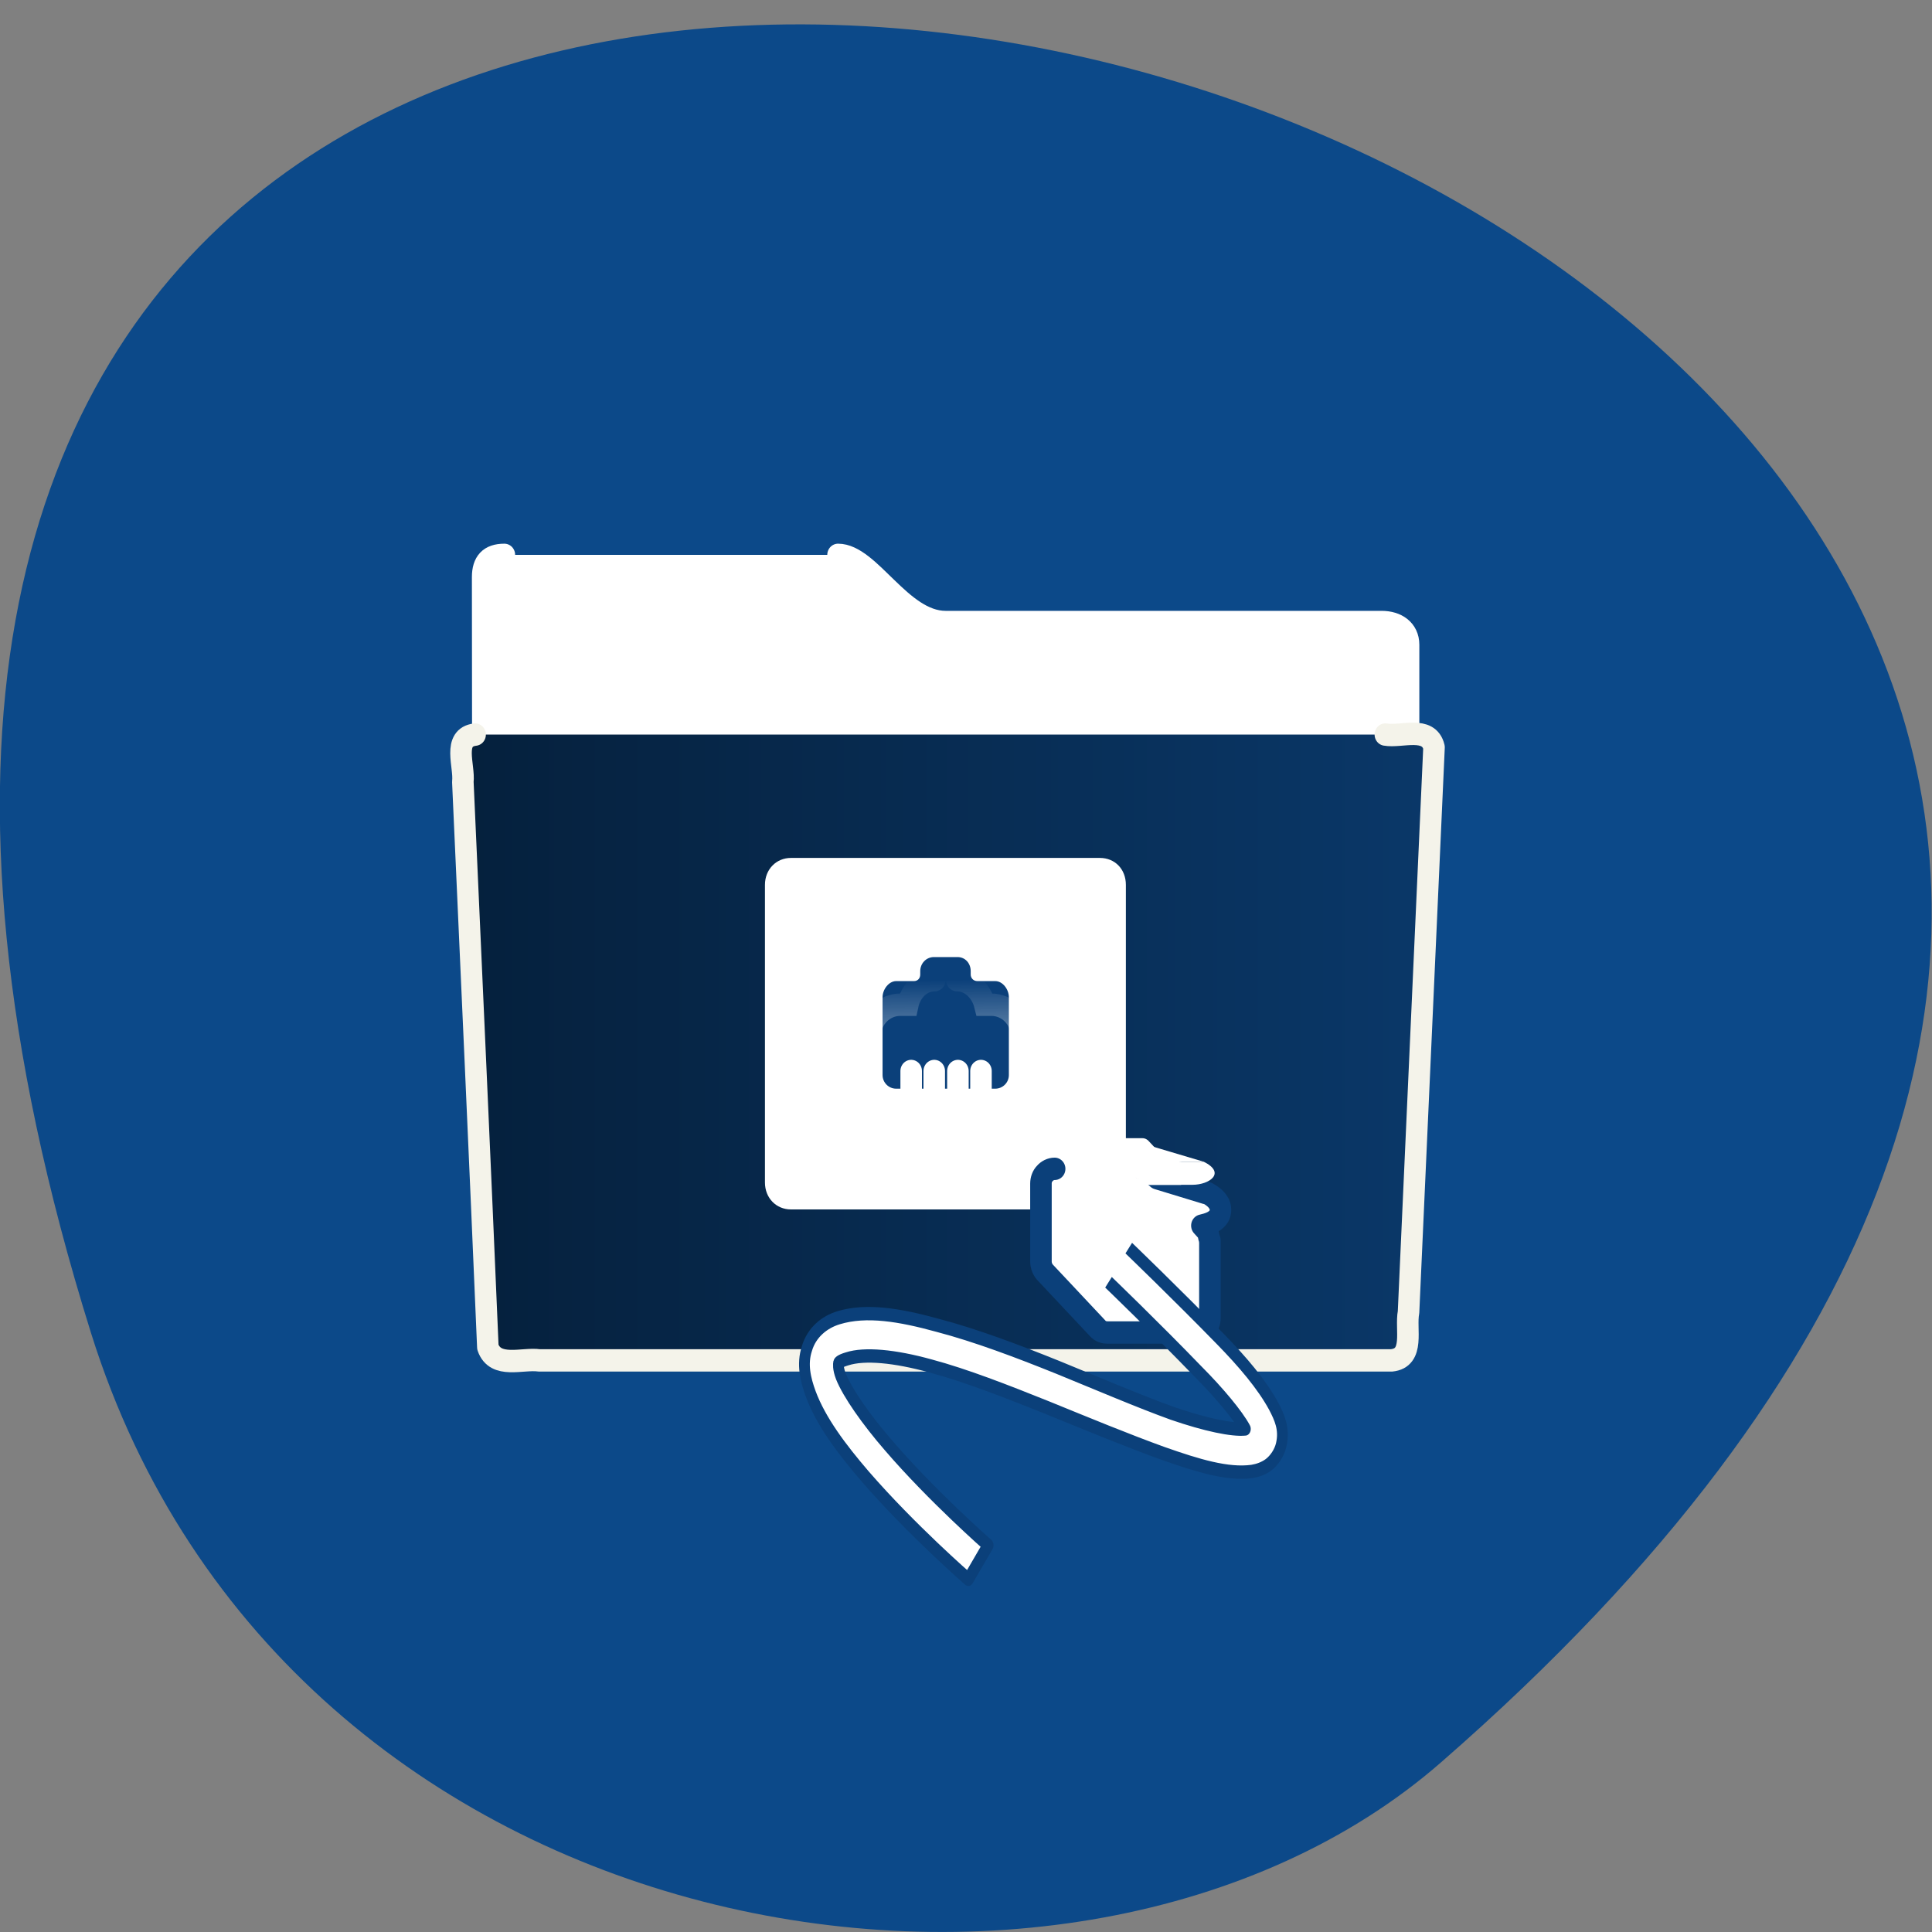 <svg xmlns="http://www.w3.org/2000/svg" xmlns:xlink="http://www.w3.org/1999/xlink" viewBox="0 0 16 16"><rect x="0" y="0" width="16" height="16" fill="#808080" stroke="none"/><defs><g id="4" clip-path="url(#3)"><path d="m 79.62 1005.14 c 0.039 0 0.039 0 0.156 0.113 c 0.039 0.038 0.039 0.038 0.078 0.075 c 0.039 0 0.039 0.038 0.078 0.038 c 0 0.038 0.039 0.038 0.039 0.075 h 0.039 c 0 0 0.039 0.038 0.039 0.038 l 0.195 0.188 c 0.078 0.113 0.195 0.151 0.352 0.226 l 3.986 1.13 c 0.352 0.188 0.469 0.301 0.547 0.414 c 0 0 -0.039 0.151 0 0.113 c -0.078 0.075 -0.352 0.226 -0.782 0.301 c -0.352 0.075 -0.586 0.301 -0.703 0.603 c -0.078 0.301 -0.039 0.64 0.195 0.904 l 0.313 0.339 c 0.039 0.075 0.039 0.151 0.078 0.301 c 0 0.038 0 0.038 0 0.075 v 6.06 c 0 0.038 0 0.113 -0.039 0.188 c -0.039 0.038 -0.117 0.038 -0.156 0.038 h -7.347 c -0.078 0 -0.156 0 -0.195 -0.038 v -0.038 l -4.338 -4.52 c -0.078 -0.038 -0.078 -0.075 -0.078 -0.151 v -6.215 c 0 -0.113 0 -0.151 0.078 -0.188 c 0 -0.038 0.117 -0.075 0.156 -0.075" transform="matrix(0.1 0 0 0.104 1.503 -94.76)" fill="#fff" stroke="#fff" stroke-linejoin="round" stroke-linecap="round" stroke-width="1.783"/></g><clipPath id="3"><path d="M 0,0 H16 V16 H0 z"/></clipPath><filter id="1" filterUnits="objectBoundingBox" x="0" y="0" width="16" height="16"><feColorMatrix type="matrix" in="SourceGraphic" values="0 0 0 0 1 0 0 0 0 1 0 0 0 0 1 0 0 0 1 0"/></filter><linearGradient id="5" gradientUnits="userSpaceOnUse" x1="63.916" y1="1001.7" x2="63.796" y2="989.2"><stop stop-color="#fff"/><stop offset="1" stop-color="#fff" stop-opacity="0"/></linearGradient><linearGradient id="0" gradientUnits="userSpaceOnUse" x1="22.259" x2="104.63"><stop stop-color="#05203c"/><stop offset="1" stop-color="#0a3869"/></linearGradient><mask id="2"><g filter="url(#1)"><path fill-opacity="0.533" d="M 0,0 H16 V16 H0 z"/></g></mask></defs><path d="m 0.754 11.04 c -6.01 -19.21 26.28 -9.602 11.18 3.555 c -3.02 2.637 -9.559 1.621 -11.18 -3.555" fill="#0c4989"/><g stroke-linejoin="round" stroke-linecap="round" stroke-width="1.783" transform="matrix(0.1 0 0 0.104 1.503 -94.76)"><path d="m 26.74 955.34 c -1.251 0 -1.798 0.603 -1.798 1.77 c 0 9.831 0.039 17.365 0 26.33 c 2.54 0 76.68 -6.592 76.68 -9.455 v -11.489 c 0 -1.168 -0.977 -1.808 -2.228 -1.808 h -36.11 c -3.674 0 -6.253 -5.349 -8.911 -5.349" fill="#fff" stroke="#fff"/><path d="m 24.317 969.65 c -1.915 0.226 -0.86 2.486 -1.016 3.767 c 0.703 15.1 1.407 29.909 2.071 45.01 c 0.625 1.733 2.853 0.866 4.26 1.055 h 70.58 c 1.954 -0.188 1.133 -2.486 1.407 -3.842 c 0.703 -15.07 1.407 -29.871 2.11 -44.976 c -0.43 -1.733 -2.697 -0.791 -4.03 -1.017" fill="url(#0)" stroke="#f4f3ea"/></g><g fill="#fff"><path d="m 9.109 7.105 c 0.125 0 0.215 0.094 0.215 0.223 v 2.465 c 0 0.129 -0.09 0.223 -0.215 0.223 h -2.559 c -0.121 0 -0.215 -0.094 -0.215 -0.223 v -2.465 c 0 -0.129 0.094 -0.223 0.215 -0.223"/><g fill-rule="evenodd"><path d="m 9.461 9.426 c 0.023 0 0.043 0.012 0.055 0.027 l 0.438 0.469 c 0.004 0.012 0.012 0.031 0.016 0.047 v 0.641 c 0 0.043 -0.031 0.078 -0.07 0.078 h -0.73 c -0.02 0 -0.039 -0.008 -0.051 -0.023 l -0.438 -0.465 c -0.012 -0.016 -0.02 -0.035 -0.02 -0.055 v -0.645 c 0 -0.02 0.008 -0.039 0.02 -0.055 c 0.012 -0.012 0.031 -0.02 0.051 -0.02"/><path d="m 9.902 9.91 h -0.707 c -0.039 0 -0.066 0.035 -0.066 0.074 v 0.629 c 0 0.039 0.027 0.074 0.066 0.074 h 0.707 c 0.035 0 0.066 -0.035 0.066 -0.074 v -0.629 c 0 -0.039 -0.031 -0.074 -0.066 -0.074"/><path d="m 9.313 9.426 l 0.469 0.484 h -0.375 l -0.465 -0.484 h 0.371" fill-opacity="0.122"/><path d="m 8.941 9.426 l 0.887 0.387 h -0.328 l -0.465 -0.289 l -0.094 -0.098"/></g></g><use xlink:href="#4" mask="url(#2)"/><g fill="#fff"><path d="m 79.62 1004.23 c 0.352 0 0.664 0.226 0.86 0.452 l 0.039 -0.038 v 0.075 l 0.313 0.264 l 3.986 1.168 c 0.039 0 0.078 0 0.117 0 c 0.508 0.264 0.821 0.527 1.016 0.904 c 0.156 0.339 0.117 0.791 -0.117 1.055 c -0.313 0.377 -0.821 0.527 -1.329 0.64 l 0.391 0.414 c 0.039 0.038 0.078 0.113 0.117 0.151 c 0.039 0.113 0.039 0.301 0.117 0.49 c 0 0.038 0 0.075 0.039 0.113 v 6.215 c 0 0.301 -0.117 0.565 -0.313 0.753 c -0.195 0.226 -0.469 0.377 -0.821 0.377 h -7.347 c -0.274 0 -0.586 -0.075 -0.821 -0.339 l -4.377 -4.483 c -0.195 -0.226 -0.313 -0.527 -0.313 -0.829 v -6.215 c 0 -0.301 0.117 -0.603 0.313 -0.791 c 0.195 -0.226 0.508 -0.377 0.821 -0.377" transform="matrix(0.1 0 0 0.104 1.503 -94.76)" stroke="#0b407a" stroke-linejoin="round" stroke-linecap="round" stroke-width="1.783"/><g fill-rule="evenodd"><path d="m 8.941 9.426 l 1.027 0.242 l -0.188 0.145 h -0.281 l -0.465 -0.289 l -0.094 -0.098"/><path d="m 9.313 9.426 l 0.656 0.195 h -0.375 l -0.652 -0.195 h 0.371"/><path d="m 9.969 9.621 h -0.371 c 0.184 0.094 0.043 0.191 -0.094 0.191 h 0.371 c 0.141 0 0.281 -0.098 0.094 -0.191"/><path d="m 9.742 10.11 h -0.391 c -0.02 0 -0.039 0.02 -0.039 0.043 v 0.301 c 0 0.023 0.02 0.043 0.039 0.043 h 0.391 c 0.023 0 0.039 -0.02 0.039 -0.043 v -0.301 c 0 -0.023 -0.016 -0.043 -0.039 -0.043"/></g></g><path d="m 7.93 7.926 c 0.063 0 0.109 0.051 0.109 0.117 v 0.027 c 0 0.031 0.023 0.055 0.055 0.055 h 0.148 c 0.063 0 0.113 0.07 0.113 0.133 v 0.645 c 0 0.063 -0.051 0.113 -0.113 0.113 h -0.82 c -0.063 0 -0.113 -0.051 -0.113 -0.113 v -0.645 c 0 -0.063 0.051 -0.133 0.113 -0.133 h 0.148 c 0.027 0 0.051 -0.02 0.051 -0.055 v -0.027 c 0 -0.066 0.051 -0.117 0.113 -0.117" fill="#0b407a" fill-rule="evenodd"/><g fill="none" stroke-linecap="round" stroke-width="1.783"><path d="m 62.38 989.2 c -1.133 0 -1.993 0.904 -2.228 1.959 h -0.625 c -1.329 0 -2.462 1.055 -2.462 2.411 v 5.65 c 0 1.356 1.133 2.486 2.462 2.486 h 7.543 c 1.368 0 2.462 -1.13 2.462 -2.486 v -5.65 c 0 -1.356 -1.133 -2.411 -2.462 -2.411 h -0.547 c -0.274 -1.055 -1.172 -1.959 -2.306 -1.959" transform="matrix(0.1 0 0 0.104 1.503 -94.76)" stroke="url(#5)"/><g stroke="#fff" transform="matrix(0.1 0 0 0.104 1.503 -94.76)"><path d="m 66.21 998.36 v -1.921"/><path d="m 64.3 998.36 v -1.921"/><path d="m 62.34 998.36 v -1.921"/><path d="m 60.43 998.36 v -1.921"/></g></g><g fill="#fff" fill-rule="evenodd"><path d="m 78.45 1009.89 c 0 0 3.908 3.03 7.582 6.07 c 1.837 1.516 3.439 3.03 4.416 4.486 c 0.469 0.727 0.938 1.516 0.625 2.591 c -0.156 0.537 -0.586 1.043 -1.055 1.327 c -0.43 0.253 -0.899 0.379 -1.368 0.442 c -1.993 0.221 -4.455 -0.379 -7.347 -1.201 c -2.931 -0.853 -6.253 -1.959 -9.614 -3.064 c -3.322 -1.074 -6.722 -2.148 -9.653 -2.78 c -2.97 -0.663 -5.471 -0.853 -6.918 -0.474 c -0.664 0.158 -0.703 0.284 -0.703 0.284 c 0 0.032 -0.078 0.316 0.195 0.885 c 0.547 1.106 2.11 2.907 3.947 4.613 c 3.635 3.412 8.246 6.666 8.246 6.666 l -1.641 2.275 c 0 0 -4.69 -3.286 -8.559 -6.887 c -1.915 -1.801 -3.635 -3.633 -4.494 -5.497 c -0.43 -0.948 -0.743 -1.99 -0.313 -3.03 c 0.391 -1.074 1.446 -1.769 2.618 -2.054 c 2.306 -0.569 5.081 -0.19 8.207 0.505 c 3.127 0.663 6.566 1.706 9.966 2.812 c 3.361 1.106 6.644 2.243 9.458 3.064 c 2.736 0.758 4.963 1.137 6.06 1.043 c -0.586 -0.885 -2.15 -2.401 -3.908 -3.823 c -3.478 -2.907 -7.426 -5.971 -7.426 -5.971" transform="matrix(0.1 0 0 0.124 1.503 -114.89)" stroke="#0b407a" stroke-linejoin="round" stroke-width="0.892"/><path d="m 9.773 9.914 l -0.027 0.23 h -0.395 c -0.02 0 -0.039 0.023 -0.039 0.051 v 0.363 l -0.184 -0.035 v -0.52 c 0 -0.047 0.027 -0.09 0.066 -0.09"/></g></svg>